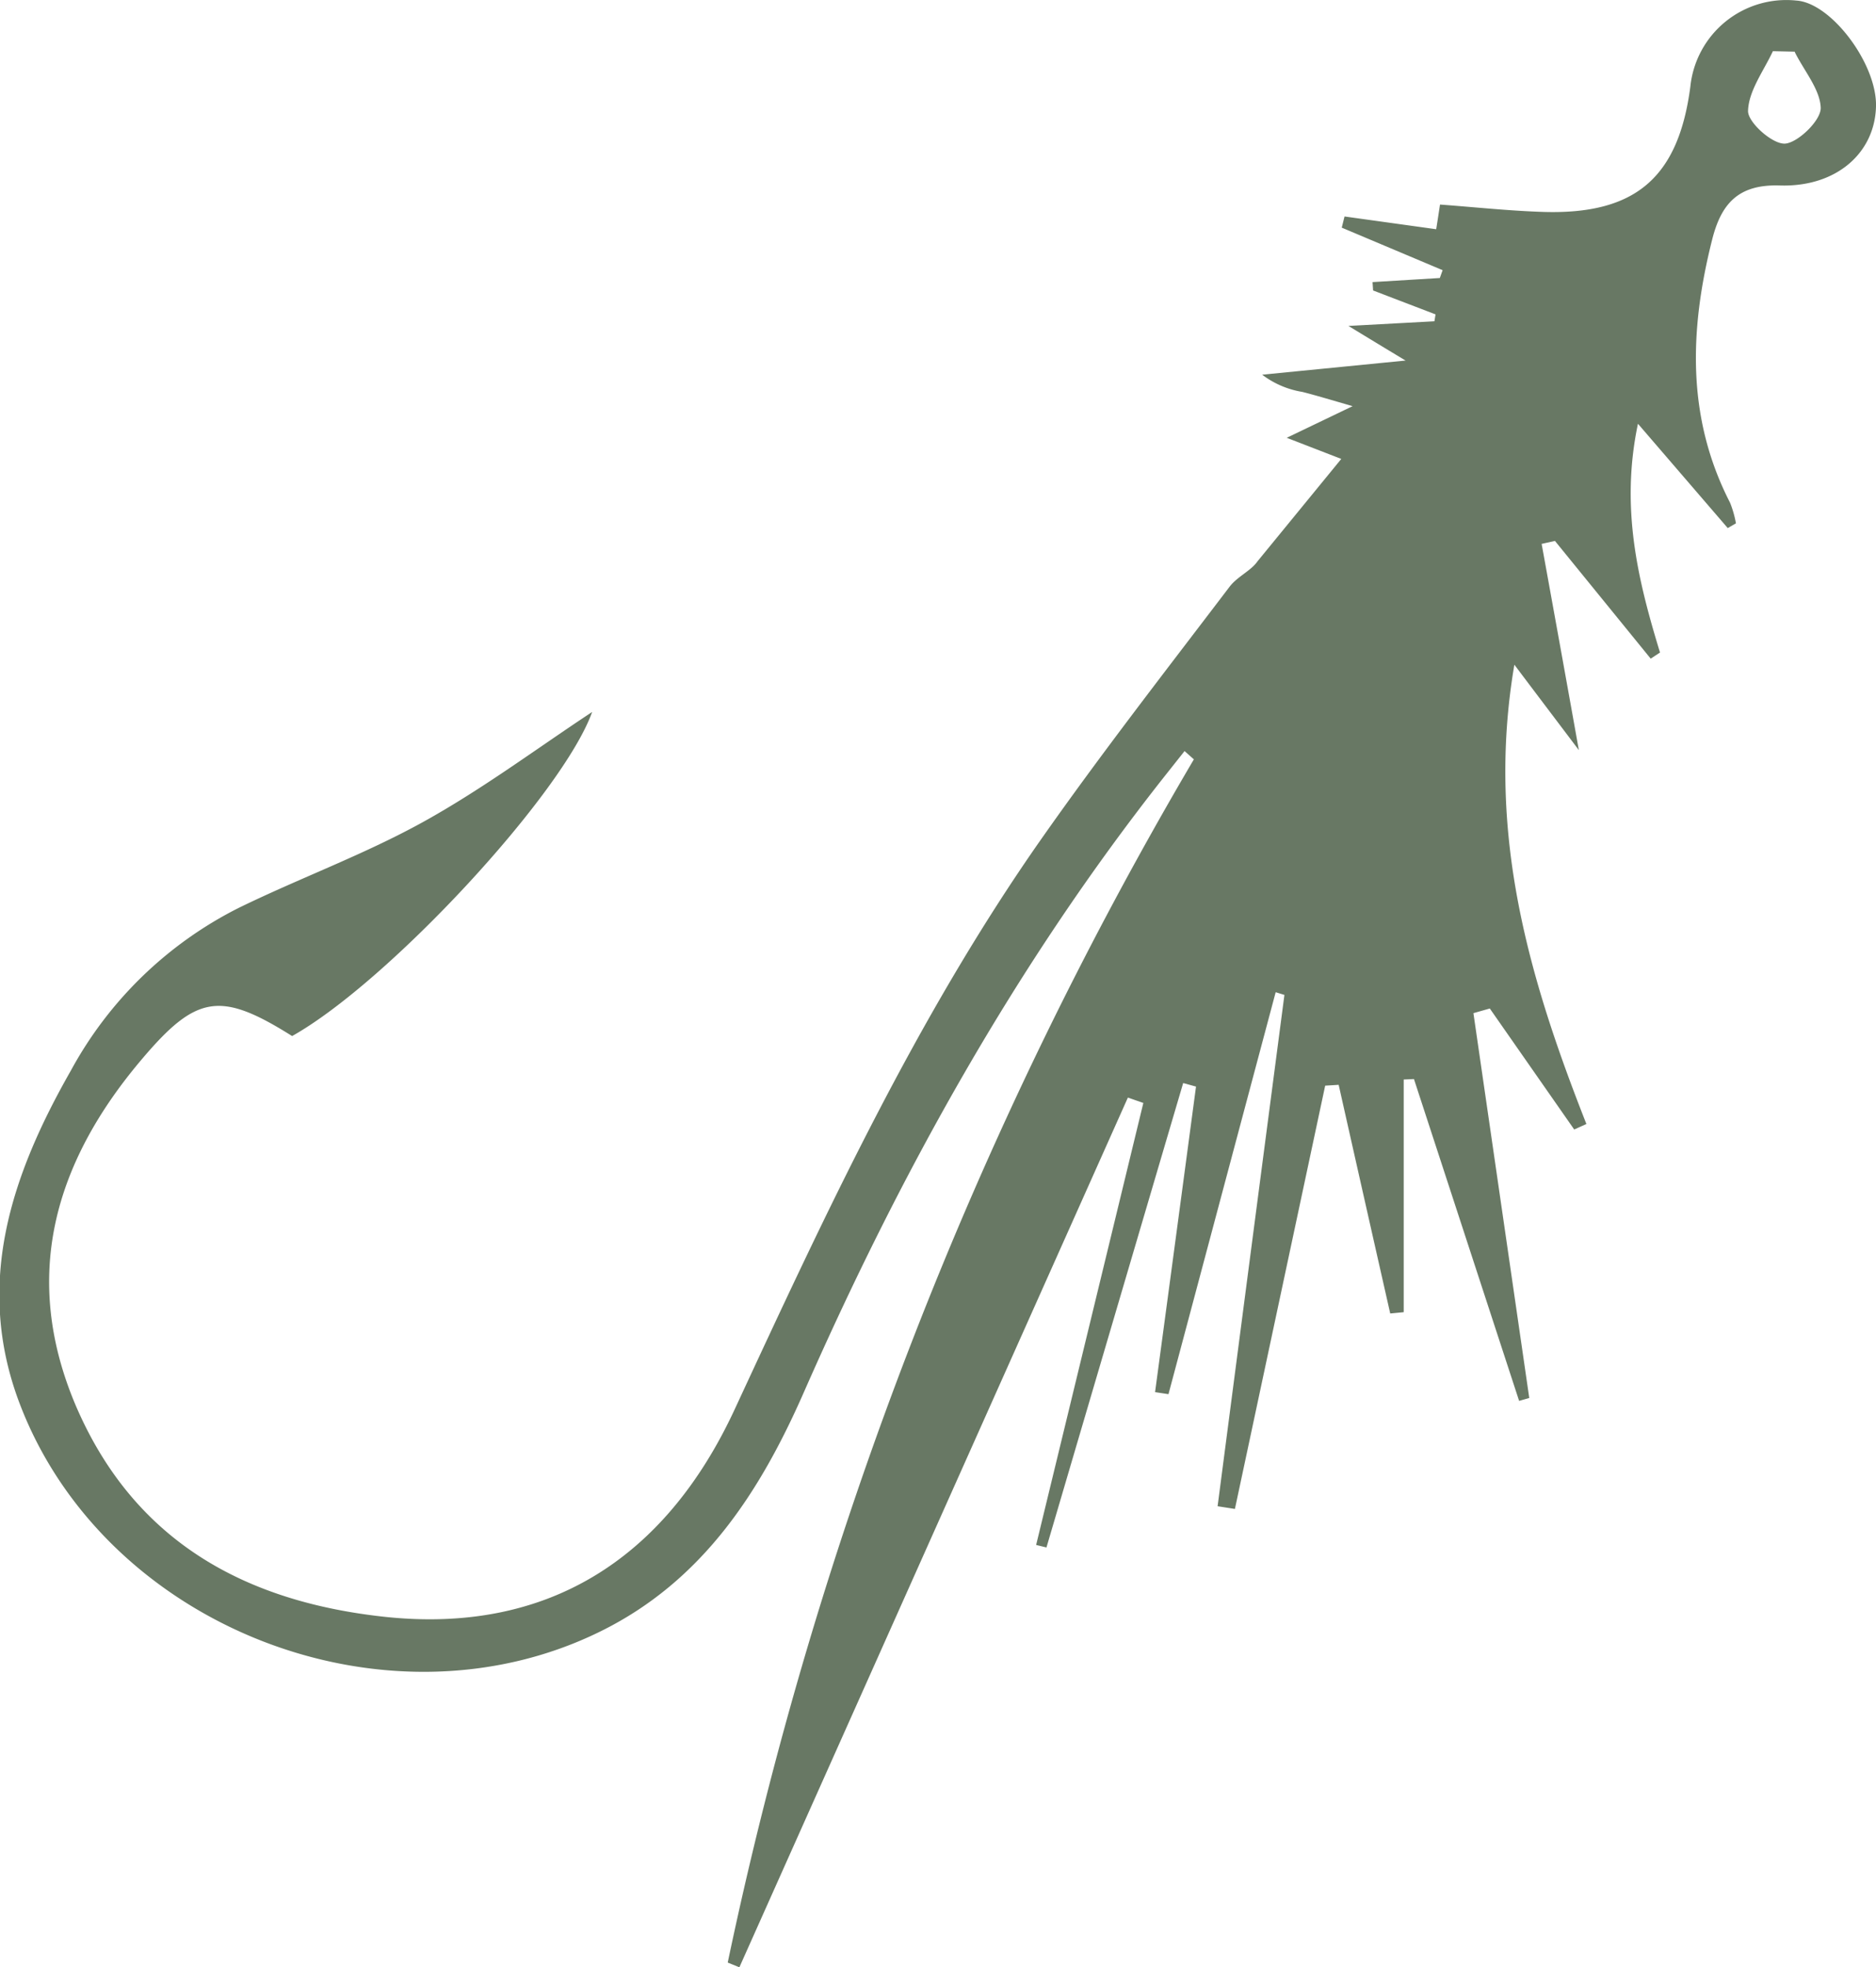 <svg id="Layer_1" data-name="Layer 1" xmlns="http://www.w3.org/2000/svg" viewBox="0 0 201.59 211.38"><title>hook</title><path d="M750.21,442l-9.65-11.21c-1.91,9.05,0,16.83,2.37,24.58l-1,.66-10.29-12.65-1.43.32c1.26,6.94,2.52,13.88,4,22.16-2.61-3.46-4.44-5.87-6.93-9.18-3.08,18.07,1.62,33.81,7.74,49.35l-1.31.59-9.07-13-1.76.5q3,20.67,6,41.35l-1.09.31L716.49,501.2l-1.1.05v25l-1.45.14q-2.78-12.28-5.54-24.57l-1.45.09q-4.85,22.74-9.7,45.48l-1.86-.29q3.58-27.47,7.18-54.94l-.94-.29-11.52,43.19-1.44-.22q2.21-16.41,4.4-32.83l-1.38-.38Q684.33,526.6,677,551.53l-1.11-.27,11.52-47.49-1.66-.58L644,596.64l-1.25-.51a427.91,427.91,0,0,1,50.09-129.28l-1-.89-2.14,2.7c-16,20.25-28.42,42.66-38.79,66.24-4.74,10.77-10.91,20.28-21.88,25.67-23,11.31-53.25-.52-62.37-24.51-4.89-12.87-.88-24.57,5.5-35.76a42,42,0,0,1,18-17.47c6.56-3.21,13.49-5.73,19.87-9.26s12.19-7.88,18.15-11.81c-3.13,8.76-21.86,29-32.24,34.82-7.72-4.85-10.29-4.47-16.25,2.61-9.28,11-12.88,23.24-7,37.09C579,551,591.06,557.42,606.06,559c17.11,1.77,29.89-6,37.46-22.36,9.74-21,19.5-42.05,32.84-61.11,6.5-9.27,13.47-18.22,20.32-27.23.84-1.1,2.3-1.71,3-2.73l9-11-5.86-2.27,7.08-3.4c-2.43-.7-3.91-1.15-5.4-1.53a9.71,9.71,0,0,1-4.32-1.85L715.59,424c-2.61-1.57-3.92-2.37-6.14-3.72l9.24-.5.12-.74-6.71-2.57-.06-.9,7.23-.44.3-.84-10.84-4.57.3-1.2,9.85,1.37c.11-.68.23-1.47.41-2.65,3.59.26,7.33.67,11.08.79,9.91.31,14.54-3.68,15.82-13.46a10.37,10.37,0,0,1,11.39-9.25c3.75.24,8.69,6.82,8.56,11.4-.14,5-4.28,8.66-10.34,8.47-4.44-.14-6.29,1.93-7.27,5.83-2.43,9.65-2.77,19.11,1.93,28.26a11.47,11.47,0,0,1,.63,2.21Zm7.2-51.19-2.35-.05c-1,2.14-2.62,4.28-2.67,6.44,0,1.23,2.65,3.6,4,3.49s3.81-2.45,3.81-3.82C760.15,394.89,758.41,392.87,757.41,390.85Z" transform="translate(-564.55 -385.26)"/>
<style type="text/css">
#Layer_1{fill:#687864;}
</style>
</svg>
